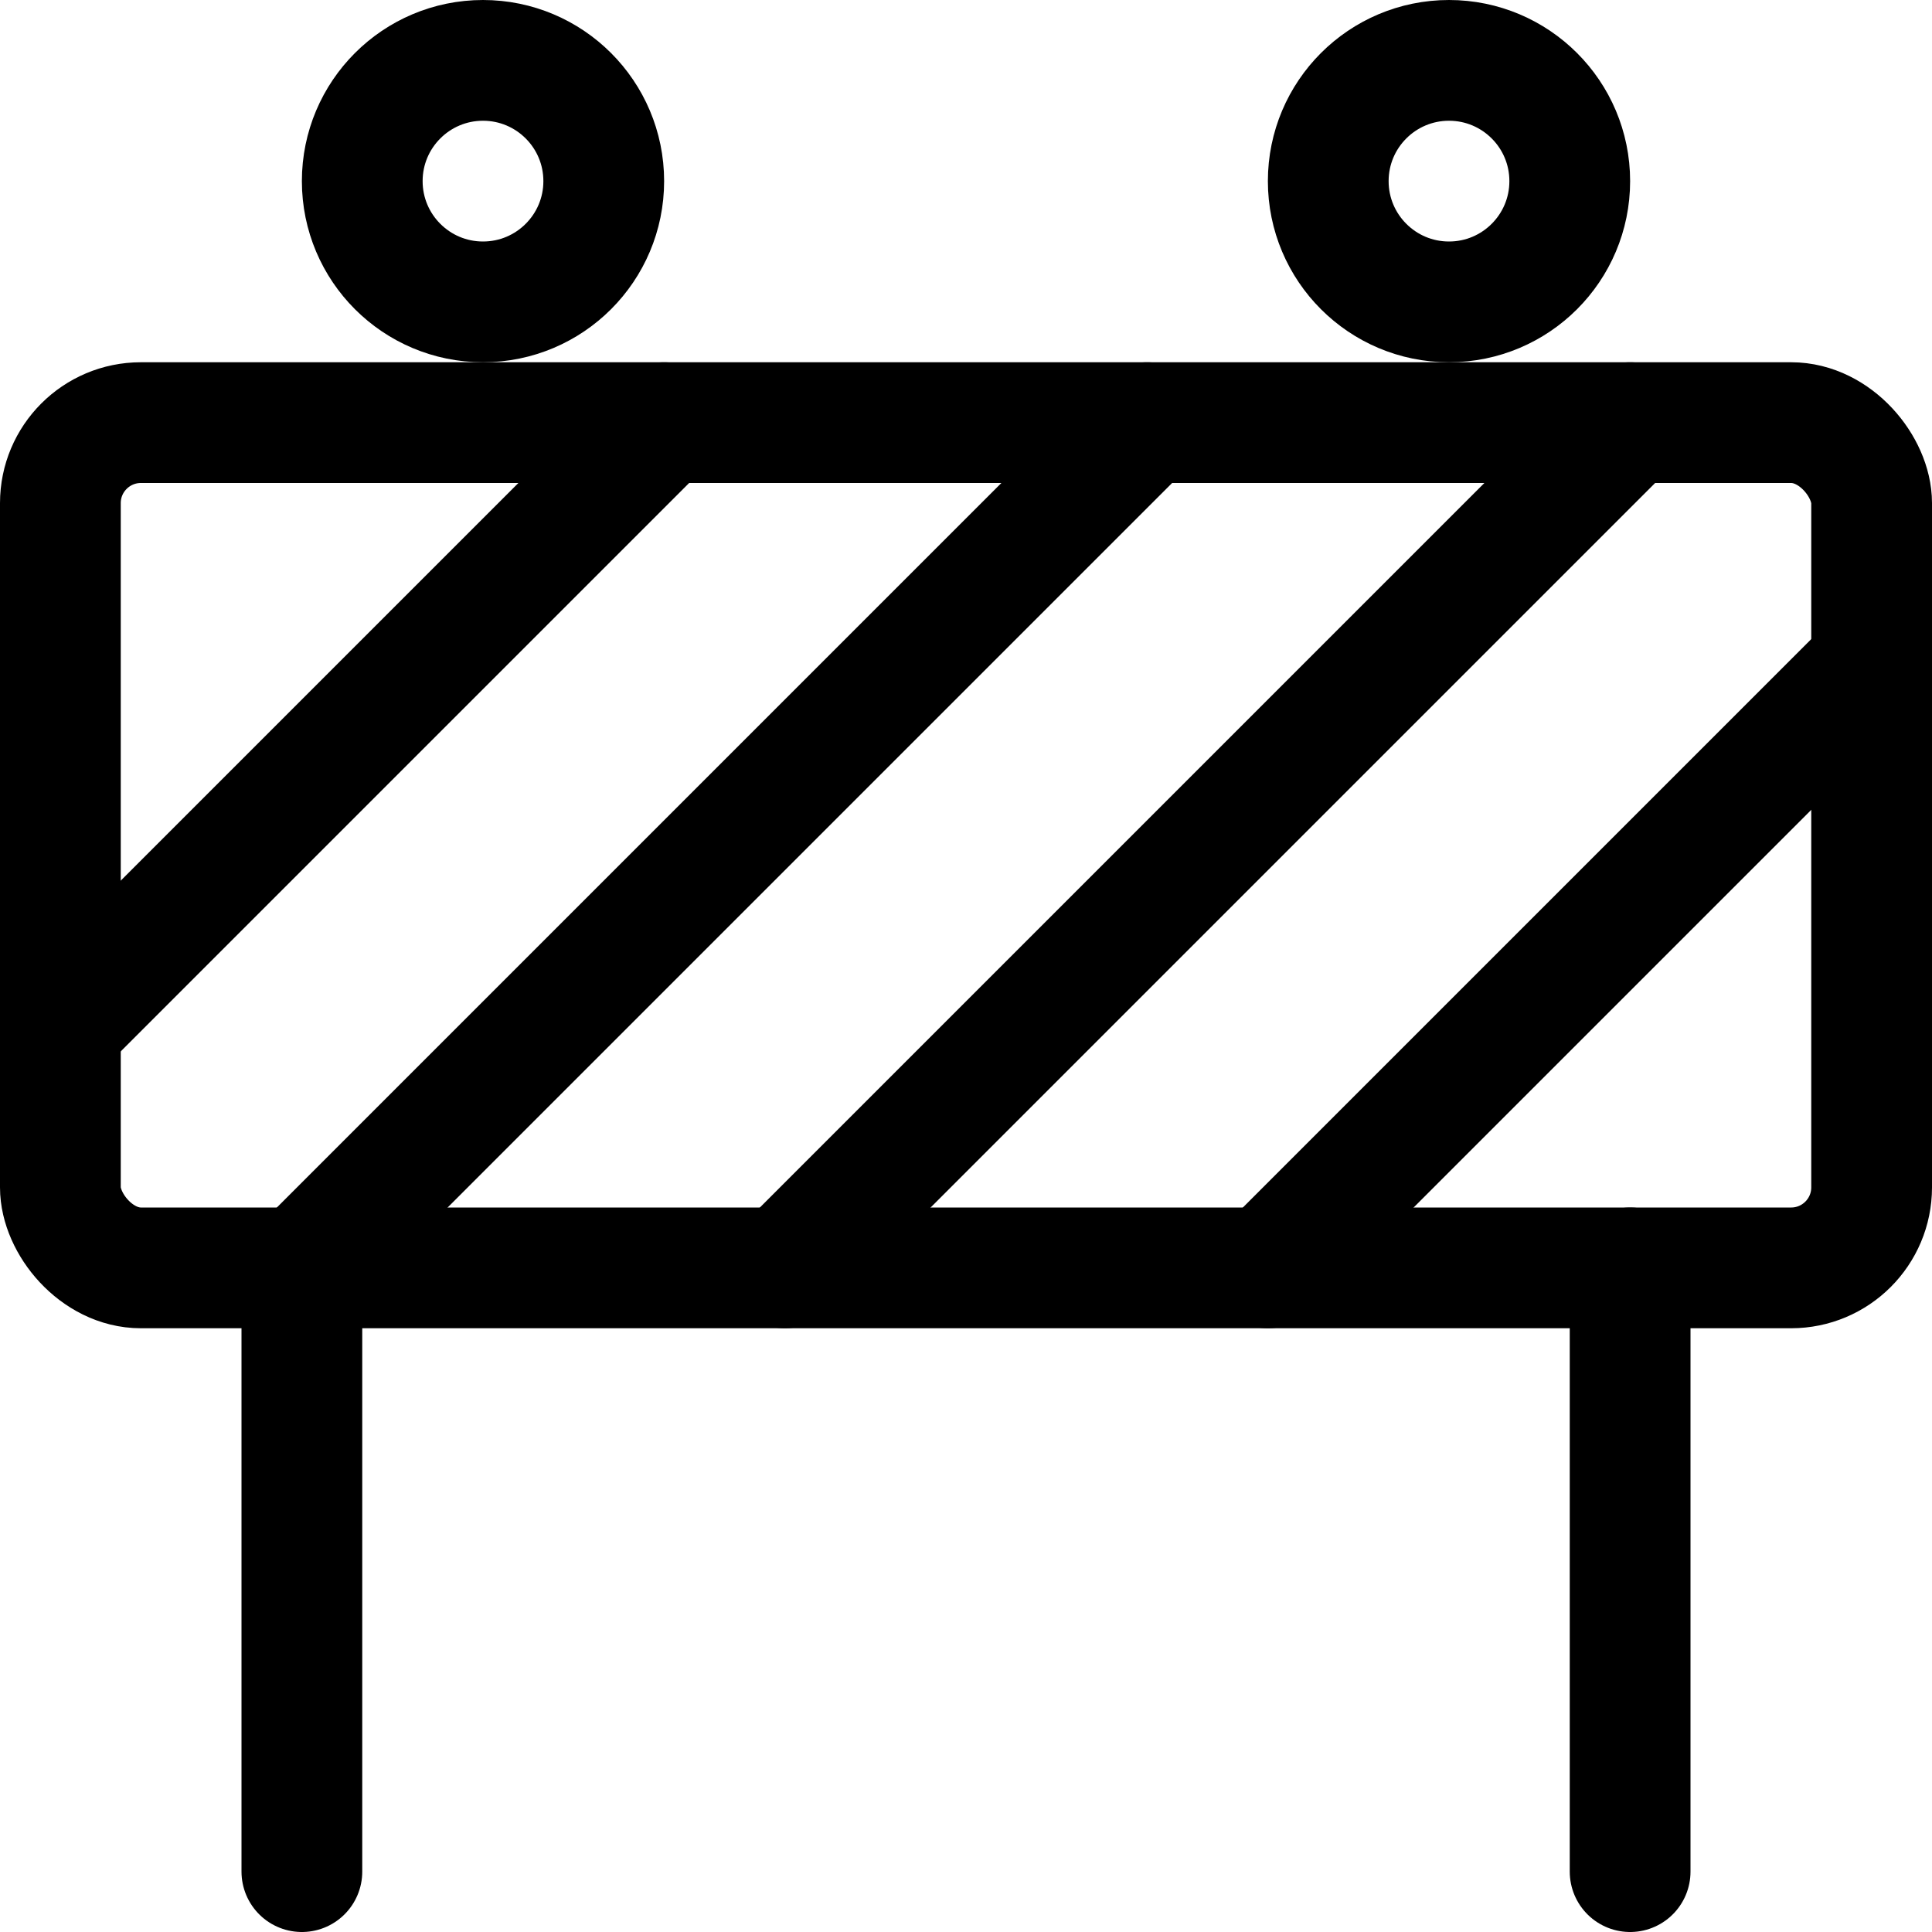 <svg xmlns="http://www.w3.org/2000/svg" width="24" height="24" viewBox="0 0 24 24"><defs><style>.a{fill:none;stroke:#000;stroke-linecap:round;stroke-linejoin:round;stroke-width:1.5px}</style></defs><rect width="22.5" height="10.5" x=".75" y="5.25" class="a" rx="1" ry="1"/><path d="M3.75 15.75v7.5m16.5-7.5v7.5" class="a"/><circle cx="6" cy="2.25" r="1.5" class="a"/><circle cx="18" cy="2.25" r="1.5" class="a"/><path d="m8.25 5.25-7.5 7.5m13.5-7.5-10.5 10.5m16.5-10.5-10.5 10.5m13.5-7.5-7.5 7.5" class="a"/></svg>